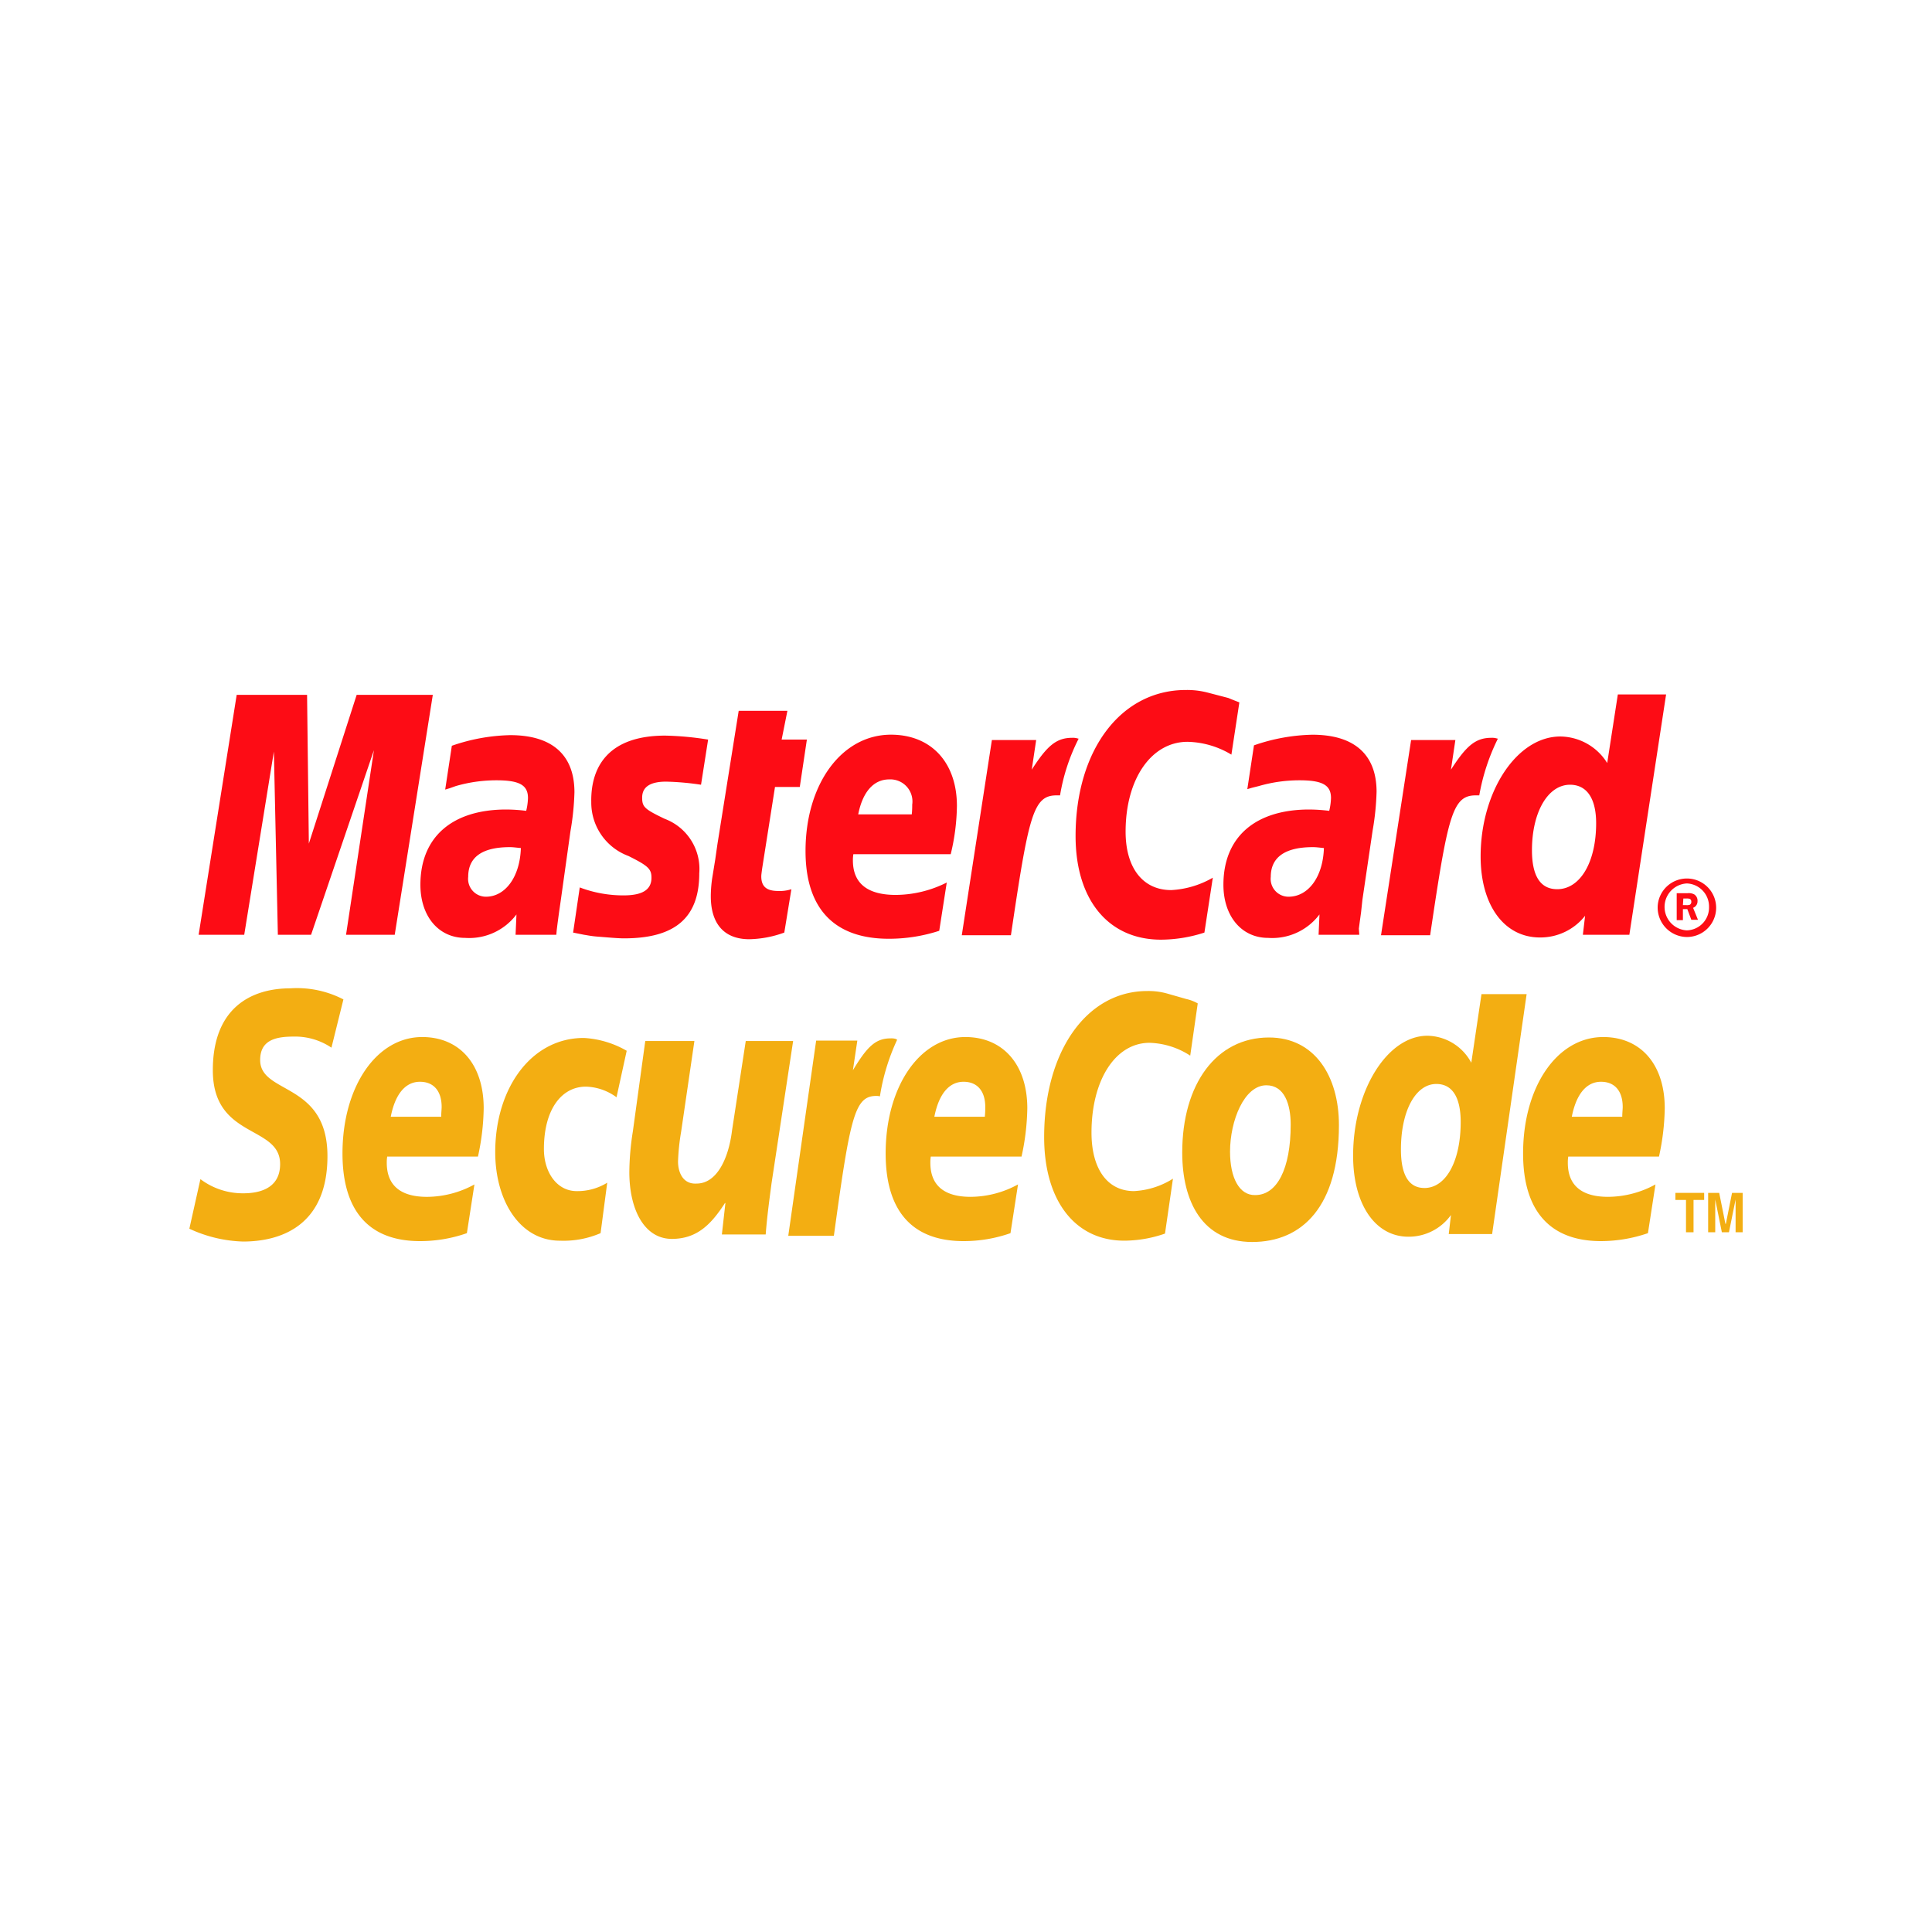 <svg xmlns="http://www.w3.org/2000/svg" viewBox="0 0 100 100"><defs><style>.cls-1{fill:#fd0c15;}.cls-1,.cls-2{fill-rule:evenodd;}.cls-2{fill:#f3ae12;}</style></defs><g id="V2"><path class="cls-1" d="M85.801,46.918a1.514,1.514,0,1,1,1.512,1.581A1.527,1.527,0,0,1,85.801,46.918Zm1.512,1.237a1.18,1.18,0,0,0,1.146-1.214,1.195,1.195,0,0,0-1.146-1.214,1.216,1.216,0,0,0,0,2.429Zm-.206-.527h-.321V46.231h.573a.584.584,0,0,1,.344.069.386.386,0,0,1,.16.344.353.353,0,0,1-.229.344l.252.619h-.344l-.206-.55H87.107v.573Zm0-.779h.183a.446.446,0,0,0,.183-.023.179.179,0,0,0,.069-.16.163.163,0,0,0-.069-.137.507.507,0,0,0-.183-.023L87.13,46.506l-.023.344Z"/><path class="cls-1" d="M64.149,36.356l-.412,2.704a4.574,4.574,0,0,0-2.268-.664c-1.879,0-3.208,1.925-3.208,4.651,0,1.879.894,3.024,2.36,3.024a4.79,4.79,0,0,0,2.154-.642l-.435,2.841a7.346,7.346,0,0,1-2.246.367c-2.727,0-4.422-2.062-4.422-5.362,0-4.445,2.337-7.561,5.705-7.561a4.24,4.24,0,0,1,1.146.138l1.054.275c.275.115.344.138.573.229Z"/><path class="cls-1" d="M55.74,38.212a.859.859,0,0,0-.252-.023c-.825,0-1.306.435-2.085,1.65l.229-1.535H51.34l-1.558,10.104h2.543c.916-6.186,1.146-7.24,2.36-7.24h.183a10.01,10.01,0,0,1,.962-2.933l-.092-.023Z"/><path class="cls-1" d="M40.594,48.27a5.57,5.57,0,0,1-1.81.344c-1.283,0-1.993-.779-1.993-2.223a6.656,6.656,0,0,1,.069-.916l.16-.985.115-.802,1.1-6.897h2.521l-.298,1.489h1.306l-.367,2.452-1.283-0-.664,4.216c-.023.183-.046.321-.046.413,0,.527.275.756.871.756a1.916,1.916,0,0,0,.687-.092l-.367,2.245Z"/><path class="cls-1" d="M30.604,41.488a2.949,2.949,0,0,0,1.925,2.818c1.008.504,1.191.664,1.191,1.123,0,.619-.458.916-1.444.916a6.355,6.355,0,0,1-2.268-.412l-.344,2.337.115.023.458.092c.16.023.367.069.664.092.596.046,1.077.092,1.398.092,2.658,0,3.895-1.077,3.895-3.368a2.773,2.773,0,0,0-1.787-2.818c-1.054-.504-1.169-.619-1.169-1.1q0-.825,1.237-.825a13.869,13.869,0,0,1,1.81.16l.367-2.337a15.724,15.724,0,0,0-2.223-.206c-2.864 0-3.849,1.535-3.826,3.414Z"/><path class="cls-1" d="M84.335,48.385H81.929l.115-.985a2.943,2.943,0,0,1-2.337,1.123c-1.856,0-3.07-1.673-3.07-4.193,0-3.368,1.879-6.209,4.124-6.209A2.894,2.894,0,0,1,83.189,39.495l.55-3.551h2.498L84.335,48.385Zm-3.735-2.36c1.191,0,2.016-1.398,2.016-3.414,0-1.283-.481-1.993-1.352-1.993-1.146,0-1.97,1.421-1.97,3.391,0,1.329.435,2.016,1.306,2.016Z"/><path class="cls-1" d="M48.614,48.178a8.414,8.414,0,0,1-2.612.412c-2.818,0-4.308-1.558-4.308-4.537,0-3.483,1.879-6.026,4.422-6.026,2.085,0,3.414,1.443,3.414,3.689a11.091,11.091,0,0,1-.321,2.497H44.169a1.873,1.873,0,0,0-.023.321c0,1.191.756,1.787,2.223,1.787a5.943,5.943,0,0,0,2.635-.642l-.389,2.497Zm-1.421-6.026a4.451,4.451,0,0,0,.023-.504,1.143,1.143,0,0,0-1.191-1.306c-.802,0-1.375.642-1.604,1.81Z"/><polygon class="cls-1" points="20.431 48.385 17.911 48.385 19.354 38.83 16.101 48.385 14.382 48.385 14.176 38.899 12.641 48.385 10.281 48.385 12.251 35.966 15.894 35.966 15.986 43.665 18.461 35.966 22.402 35.966 20.431 48.385 20.431 48.385"/><path class="cls-1" d="M26.961,43.894c-.275-.023-.39-.046-.573-.046-1.443,0-2.154.527-2.154,1.535a.924.924,0,0,0,.916,1.031c1.008,0,1.764-1.031,1.81-2.52Zm1.833,4.491h-2.108l.046-1.054a3.058,3.058,0,0,1-2.658,1.214c-1.375,0-2.314-1.123-2.314-2.75,0-2.475,1.65-3.895,4.445-3.895a8.633,8.633,0,0,1,1.031.069,3.143,3.143,0,0,0,.092-.664c0-.664-.435-.917-1.627-.917a7.55,7.55,0,0,0-2.108.298l-.321.114-.229.069.344-2.268a9.756,9.756,0,0,1,3.024-.55c2.177,0,3.322,1.031,3.322,2.956a13.687,13.687,0,0,1-.206,2.016l-.504,3.597-.092.642L28.863,47.766l-.046.367-.023.252Z"/><path class="cls-1" d="M68.525,43.894c-.252-.023-.389-.046-.573-.046-1.444,0-2.177.527-2.177,1.535a.924.924,0,0,0,.917,1.031c1.031,0,1.787-1.031,1.833-2.52Zm1.833,4.491h-2.108l.046-1.054A3.058,3.058,0,0,1,65.638,48.545c-1.375,0-2.314-1.123-2.314-2.75,0-2.475,1.65-3.895,4.445-3.895a8.948,8.948,0,0,1,1.031.069,3.148,3.148,0,0,0,.092-.664c0-.664-.435-.917-1.627-.917a7.551,7.551,0,0,0-2.108.298l-.367.092-.229.069.344-2.268a9.756,9.756,0,0,1,3.024-.55c2.177,0,3.322,1.031,3.322,2.956a13.687,13.687,0,0,1-.206,2.016l-.527,3.574-.069.642-.069.504-.046.344.023.321Z"/><path class="cls-1" d="M77.438,38.212a.858.858,0,0,0-.252-.023c-.825,0-1.306.435-2.085,1.65L75.33,38.303H73.039L71.481,48.408h2.543c.916-6.186,1.146-7.24,2.36-7.24h.183a10.735,10.735,0,0,1,.962-2.933l-.092-.023Z"/><path class="cls-2" d="M66.806,58.214c0,2.291-.71,3.643-1.833,3.643-.825.023-1.306-.894-1.306-2.246,0-1.604.733-3.437,1.879-3.437.939,0,1.26.985,1.26,2.039Zm2.497.023c0-2.543-1.26-4.537-3.62-4.537-2.727,0-4.491,2.406-4.491,5.957,0,2.543,1.054,4.628,3.62,4.628,2.589,0,4.491-1.833,4.491-6.049Z"/><path class="cls-2" d="M61.995,51.936l-.389,2.704a4.063,4.063,0,0,0-2.108-.664c-1.764,0-3.002,1.925-3.002,4.651,0,1.879.825,3.024,2.2,3.024a4.173,4.173,0,0,0,2.016-.642l-.412,2.841a6.472,6.472,0,0,1-2.108.367c-2.543,0-4.147-2.062-4.147-5.361,0-4.445,2.2-7.561,5.339-7.561a3.565,3.565,0,0,1,1.054.138l.962.275a2.157,2.157,0,0,1,.596.229Z"/><path class="cls-2" d="M46.346,53.769a.859.859,0,0,0-.252-.023c-.779,0-1.214.435-1.948,1.65l.229-1.535H42.244L40.801,63.965h2.36c.848-6.186,1.077-7.24,2.2-7.24a.645.645,0,0,1,.183.023,10.835,10.835,0,0,1,.894-2.933l-.092-.046Z"/><path class="cls-2" d="M77.232,63.874h-2.245l.114-.985a2.693,2.693,0,0,1-2.2,1.123c-1.719,0-2.864-1.673-2.864-4.193,0-3.368,1.764-6.209,3.849-6.209a2.624,2.624,0,0,1,2.268,1.398l.527-3.551h2.337L77.232,63.874ZM73.726,61.491c1.123,0,1.879-1.398,1.879-3.414,0-1.283-.435-1.971-1.26-1.971-1.077,0-1.833,1.398-1.833,3.391,0,1.329.413,1.993,1.214,1.993Z"/><path class="cls-2" d="M24.166,63.828a7.308,7.308,0,0,1-2.429.412c-2.635,0-4.01-1.558-4.01-4.537,0-3.46,1.764-6.026,4.124-6.026,1.948,0,3.185,1.421,3.185,3.689A12.358,12.358,0,0,1,24.739,59.864h-4.697a1.871,1.871,0,0,0-.023.321c0,1.169.71,1.764,2.085,1.764a5.156,5.156,0,0,0,2.452-.642L24.166,63.828Zm-1.329-6.026c0-.206.023-.389.023-.504,0-.825-.412-1.306-1.123-1.306-.756,0-1.283.642-1.512,1.81Z"/><path class="cls-2" d="M52.303,63.828a7.309,7.309,0,0,1-2.429.412c-2.658,0-4.033-1.558-4.033-4.537,0-3.46,1.764-6.026,4.124-6.026,1.947,0,3.208,1.421,3.208,3.689a12.358,12.358,0,0,1-.298,2.497H48.178a1.868,1.868,0,0,0-.023.321c0,1.169.71,1.764,2.085,1.764a5.155,5.155,0,0,0,2.452-.642l-.389,2.52Zm-1.329-6.026a4.45,4.45,0,0,0,.023-.504c0-.825-.412-1.306-1.123-1.306-.756,0-1.283.642-1.512,1.81Z"/><path class="cls-2" d="M85.297,63.828a7.511,7.511,0,0,1-2.429.412c-2.635,0-4.033-1.558-4.033-4.537,0-3.46,1.764-6.026,4.147-6.026,1.947,0,3.185,1.421,3.185,3.689a12.356,12.356,0,0,1-.298,2.497H81.173a1.879,1.879,0,0,0-.023.321c0,1.169.71,1.764,2.085,1.764a5.156,5.156,0,0,0,2.452-.642L85.297,63.828Zm-1.329-6.026c0-.206.023-.389.023-.504,0-.825-.412-1.306-1.123-1.306-.756,0-1.283.642-1.512,1.81Z"/><path class="cls-2" d="M17.155,54.227a3.356,3.356,0,0,0-1.97-.573c-.962,0-1.719.206-1.719,1.214,0,1.787,3.483,1.123,3.483,4.972,0,3.506-2.291,4.422-4.376,4.422a7.043,7.043,0,0,1-2.772-.664l.573-2.566a3.639,3.639,0,0,0,2.223.733c.756,0,1.902-.206,1.902-1.512,0-2.039-3.483-1.283-3.483-4.858,0-3.276,2.039-4.239,4.01-4.239a5.224,5.224,0,0,1,2.749.573l-.619,2.497Z"/><path class="cls-2" d="M31.086,63.828a4.847,4.847,0,0,1-2.108.39c-2.062,0-3.345-2.062-3.345-4.583,0-3.299,1.856-5.911,4.582-5.911a4.992,4.992,0,0,1,2.223.664l-.527,2.406a2.811,2.811,0,0,0-1.581-.55c-1.26,0-2.177,1.169-2.177,3.231,0,1.192.664,2.177,1.696,2.177a2.936,2.936,0,0,0,1.581-.435l-.344,2.612Z"/><path class="cls-2" d="M39.93,61.284c-.115.871-.229,1.719-.298,2.612H37.364l.183-1.627h-.023c-.71,1.1-1.444,1.856-2.75,1.856-1.421,0-2.2-1.512-2.2-3.46a13.945,13.945,0,0,1,.183-2.108l.642-4.674h2.543l-.687,4.697a11.239,11.239,0,0,0-.16,1.535c0,.596.275,1.191.962,1.146,1.031,0,1.65-1.26,1.833-2.749l.71-4.628h2.452l-1.123,7.401Z"/><polygon class="cls-2" points="87.657 63.782 87.267 63.782 87.267 62.109 86.718 62.109 86.718 61.743 88.207 61.743 88.207 62.109 87.657 62.109 87.657 63.782 87.657 63.782"/><polygon class="cls-2" points="90.2 63.782 89.834 63.782 89.834 62.086 89.834 62.086 89.49 63.782 89.123 63.782 88.78 62.086 88.78 62.086 88.78 63.782 88.413 63.782 88.413 61.743 88.986 61.743 89.307 63.347 89.33 63.347 89.65 61.743 90.2 61.743 90.2 63.782 90.2 63.782"/></g></svg>